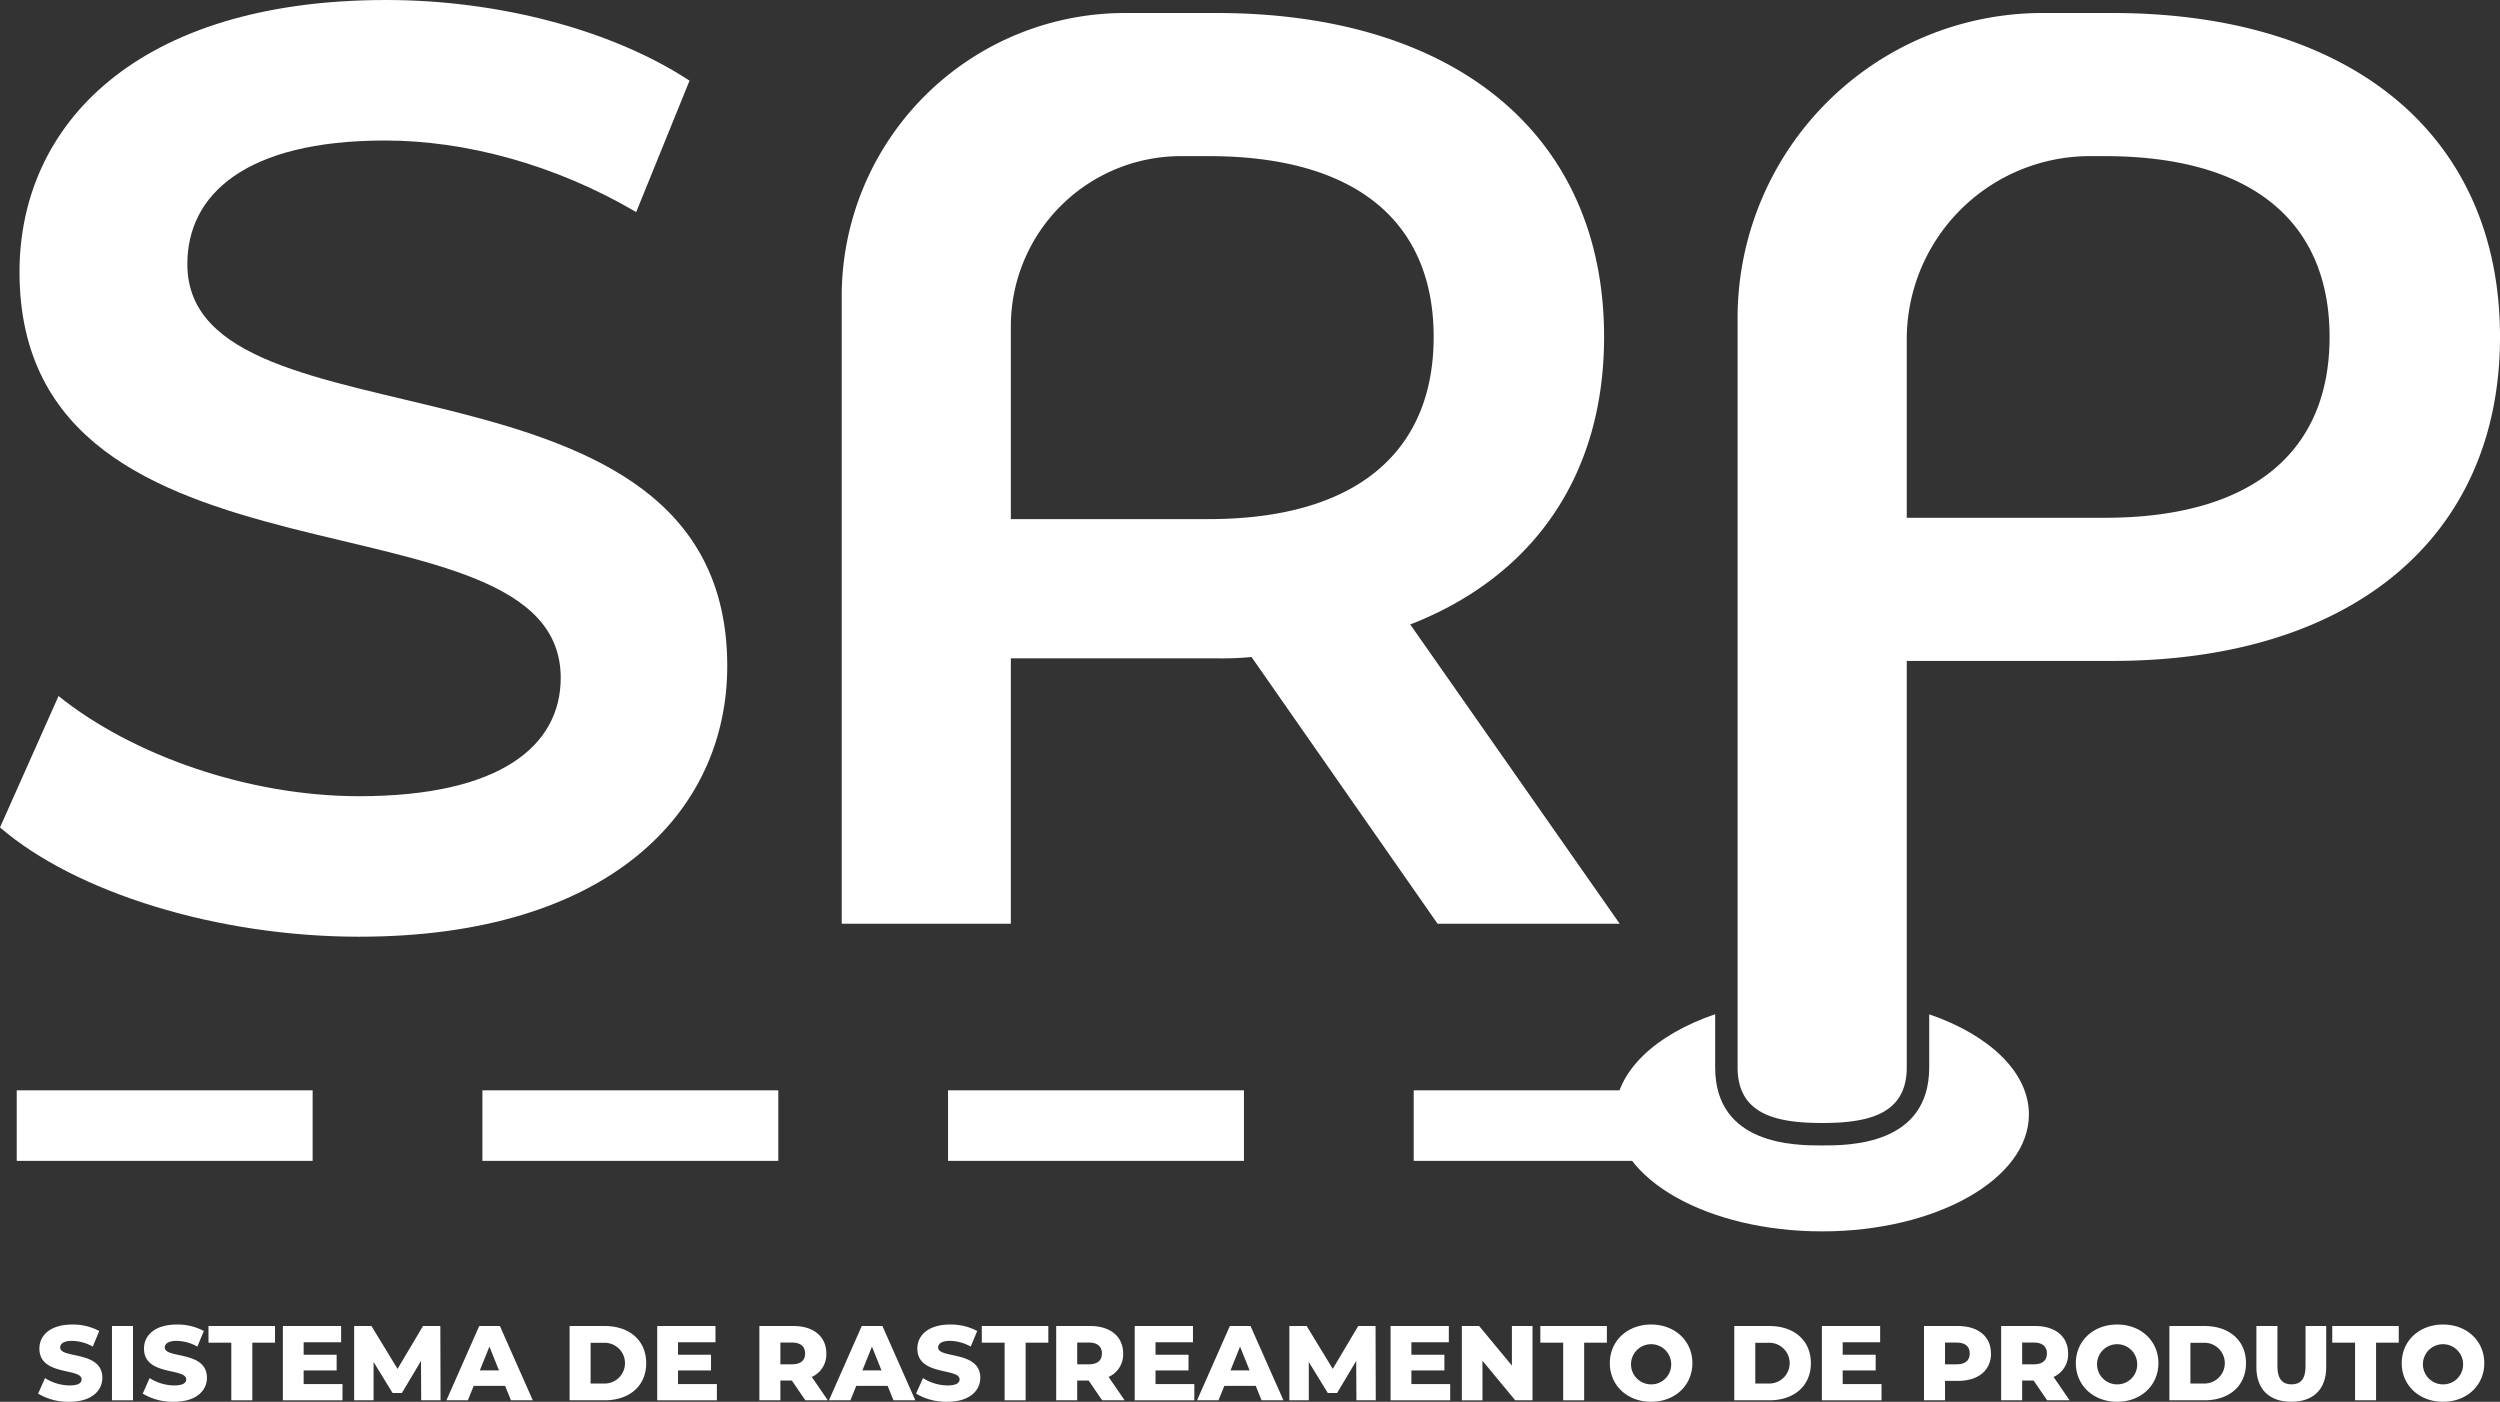 <svg id="Grupo_488" data-name="Grupo 488" xmlns="http://www.w3.org/2000/svg" xmlns:xlink="http://www.w3.org/1999/xlink" width="375" height="210.266" viewBox="0 0 375 210.266">
  <rect x="0" y="0" width="375" height="210.266" fill="#333333" stroke="none"/>
  <defs>
    <clipPath id="clip-path">
      <rect id="Retângulo_693" data-name="Retângulo 693" width="375" height="210.266" fill="none"/>
    </clipPath>
    <clipPath id="clip-path-2">
      <rect id="Retângulo_684" data-name="Retângulo 684" width="44.387" height="10.58" fill="none"/>
    </clipPath>
    <clipPath id="clip-path-5">
      <rect id="Retângulo_690" data-name="Retângulo 690" width="44.388" height="10.58" fill="none"/>
    </clipPath>
    <clipPath id="clip-path-6">
      <rect id="Retângulo_691" data-name="Retângulo 691" width="62.06" height="32.576" fill="none"/>
    </clipPath>
  </defs>
  <g id="Grupo_487" data-name="Grupo 487" clip-path="url(#clip-path)">
    <g id="Grupo_474" data-name="Grupo 474" transform="translate(212.056 163.547)" style="mix-blend-mode: normal;isolation: isolate">
      <g id="Grupo_473" data-name="Grupo 473">
        <g id="Grupo_472" data-name="Grupo 472" clip-path="url(#clip-path-2)">
          <rect id="Retângulo_683" data-name="Retângulo 683" width="44.387" height="10.58" transform="translate(0 0)" fill="#fff"/>
        </g>
      </g>
    </g>
    <path id="Caminho_242" data-name="Caminho 242" d="M0,124.115l8.781-19.71c10.928,8.781,28.3,15.025,45.079,15.025,21.271,0,30.248-7.61,30.248-17.757,0-29.469-81.182-10.149-81.182-60.887C2.927,18.735,20.491,0,57.959,0c16.393,0,33.566,4.294,45.47,12.1l-8,19.71C83.133,24.589,69.667,21.077,57.763,21.077c-21.076,0-29.662,8.2-29.662,18.538,0,29.077,80.986,10.148,80.986,60.3,0,21.858-17.758,40.592-55.227,40.592-21.27,0-42.543-6.636-53.861-16.393" fill="#fff"/>
    <path id="Caminho_243" data-name="Caminho 243" d="M183.063,138.054,155.157,98.047a47.149,47.149,0,0,1-5.268.2H119.054v39.81H93.686V43.942A42.494,42.494,0,0,1,136.179,1.448h13.71c35.907,0,58.154,18.346,58.154,48.593,0,20.687-10.539,35.907-29.077,43.128l31.418,44.885ZM148.718,22.915h-4.136a25.528,25.528,0,0,0-25.527,25.527V77.362h29.663c22.247,0,33.76-10.148,33.76-27.321s-11.513-27.126-33.76-27.126" transform="translate(32.571 0.503)" fill="#fff"/>
    <path id="Caminho_244" data-name="Caminho 244" d="M307.762,50.041c0,30.053-22.247,48.593-58.156,48.593H218.774V159.6c0,7.005-5.679,8.345-12.684,8.345S193.4,166.608,193.4,159.6V47.2A45.753,45.753,0,0,1,239.156,1.448h10.451c35.908,0,58.156,18.346,58.156,48.593m-25.565,0c0-17.173-11.514-27.126-33.762-27.126h-2.167A27.494,27.494,0,0,0,218.774,50.41V77.166h29.662c22.247,0,33.762-9.952,33.762-27.126" transform="translate(67.239 0.503)" fill="#fff"/>
    <g id="Grupo_477" data-name="Grupo 477" transform="translate(2.509 163.547)" style="mix-blend-mode: normal;isolation: isolate">
      <g id="Grupo_476" data-name="Grupo 476">
        <g id="Grupo_475" data-name="Grupo 475" clip-path="url(#clip-path-2)">
          <rect id="Retângulo_685" data-name="Retângulo 685" width="44.387" height="10.58" transform="translate(0 0)" fill="#fff"/>
        </g>
      </g>
    </g>
    <g id="Grupo_480" data-name="Grupo 480" transform="translate(72.358 163.547)" style="mix-blend-mode: normal;isolation: isolate">
      <g id="Grupo_479" data-name="Grupo 479">
        <g id="Grupo_478" data-name="Grupo 478" clip-path="url(#clip-path-2)">
          <rect id="Retângulo_687" data-name="Retângulo 687" width="44.387" height="10.58" transform="translate(0.001 0)" fill="#fff"/>
        </g>
      </g>
    </g>
    <g id="Grupo_483" data-name="Grupo 483" transform="translate(142.206 163.547)" style="mix-blend-mode: normal;isolation: isolate">
      <g id="Grupo_482" data-name="Grupo 482">
        <g id="Grupo_481" data-name="Grupo 481" clip-path="url(#clip-path-5)">
          <rect id="Retângulo_689" data-name="Retângulo 689" width="44.387" height="10.58" transform="translate(0 0)" fill="#fff"/>
        </g>
      </g>
    </g>
    <g id="Grupo_486" data-name="Grupo 486" transform="translate(242.273 152.132)" style="mix-blend-mode: normal;isolation: isolate">
      <g id="Grupo_485" data-name="Grupo 485">
        <g id="Grupo_484" data-name="Grupo 484" clip-path="url(#clip-path-6)">
          <path id="Caminho_245" data-name="Caminho 245" d="M226.882,112.9v7.958c0,11.714-12.083,11.714-16.055,11.714s-16.053,0-16.053-11.714v-7.974c-8.99,3.074-15,8.653-15,15.028,0,9.691,13.893,17.548,31.03,17.548s31.031-7.857,31.031-17.548c0-6.362-5.989-11.935-14.952-15.012" transform="translate(-179.773 -112.886)" fill="#fff"/>
        </g>
      </g>
    </g>
    <path id="Caminho_246" data-name="Caminho 246" d="M4.244,157.787l1.035-2.325a7.014,7.014,0,0,0,3.676,1.1c1.3,0,1.814-.367,1.814-.907,0-1.768-6.334-.478-6.334-4.617,0-1.988,1.624-3.612,4.934-3.612a8.354,8.354,0,0,1,4.043.97l-.972,2.341a6.569,6.569,0,0,0-3.087-.861c-1.321,0-1.8.446-1.8,1,0,1.7,6.321.43,6.321,4.536,0,1.943-1.625,3.6-4.935,3.6a8.777,8.777,0,0,1-4.7-1.225" transform="translate(1.475 51.254)" fill="#fff"/>
    <rect id="Retângulo_692" data-name="Retângulo 692" width="3.151" height="11.142" transform="translate(16.796 198.901)" fill="#fff"/>
    <path id="Caminho_247" data-name="Caminho 247" d="M15.886,157.787l1.035-2.325a7.014,7.014,0,0,0,3.676,1.1c1.3,0,1.814-.367,1.814-.907,0-1.768-6.334-.478-6.334-4.617,0-1.988,1.624-3.612,4.934-3.612a8.35,8.35,0,0,1,4.043.97l-.972,2.341a6.569,6.569,0,0,0-3.087-.861c-1.321,0-1.8.446-1.8,1,0,1.7,6.321.43,6.321,4.536,0,1.943-1.625,3.6-4.935,3.6a8.777,8.777,0,0,1-4.7-1.225" transform="translate(5.523 51.254)" fill="#fff"/>
    <path id="Caminho_248" data-name="Caminho 248" d="M26.629,150.089H23.206v-2.5h9.979v2.5H29.78v8.643H26.629Z" transform="translate(8.068 51.312)" fill="#fff"/>
    <path id="Caminho_249" data-name="Caminho 249" d="M40.429,156.3v2.435H31.484V147.59h8.738v2.437H34.6V151.9h4.95v2.356H34.6V156.3Z" transform="translate(10.946 51.311)" fill="#fff"/>
    <path id="Caminho_250" data-name="Caminho 250" d="M49.477,158.732l-.031-5.905-2.865,4.808h-1.4l-2.849-4.649v5.746H39.418V147.59h2.594l3.915,6.431,3.819-6.431h2.6l.031,11.142Z" transform="translate(13.704 51.311)" fill="#fff"/>
    <path id="Caminho_251" data-name="Caminho 251" d="M58.493,156.568H53.78l-.875,2.164H49.69l4.919-11.141h3.1l4.935,11.141H59.368Zm-.924-2.323-1.431-3.566L54.7,154.244Z" transform="translate(17.275 51.312)" fill="#fff"/>
    <path id="Caminho_252" data-name="Caminho 252" d="M63.4,147.591h5.268c3.691,0,6.222,2.148,6.222,5.57s-2.531,5.571-6.222,5.571H63.4Zm5.14,8.626a3.058,3.058,0,1,0,0-6.112h-1.99v6.112Z" transform="translate(22.041 51.312)" fill="#fff"/>
    <path id="Caminho_253" data-name="Caminho 253" d="M82.1,156.3v2.435H73.151V147.59H81.89v2.437H76.271V151.9h4.95v2.356h-4.95V156.3Z" transform="translate(25.432 51.311)" fill="#fff"/>
    <path id="Caminho_254" data-name="Caminho 254" d="M89.391,155.773h-1.72v2.959H84.521V147.59h5.094c3.038,0,4.949,1.577,4.949,4.124a3.7,3.7,0,0,1-2.181,3.516l2.4,3.5H91.413Zm.031-5.7H87.672v3.263h1.751c1.306,0,1.958-.6,1.958-1.623,0-1.035-.652-1.64-1.958-1.64" transform="translate(29.385 51.311)" fill="#fff"/>
    <path id="Caminho_255" data-name="Caminho 255" d="M101.07,156.568H96.357l-.875,2.164H92.267l4.919-11.141h3.1l4.935,11.141h-3.279Zm-.924-2.323-1.431-3.566-1.434,3.566Z" transform="translate(32.078 51.312)" fill="#fff"/>
    <path id="Caminho_256" data-name="Caminho 256" d="M101.961,157.787,103,155.462a7.014,7.014,0,0,0,3.676,1.1c1.3,0,1.814-.367,1.814-.907,0-1.768-6.334-.478-6.334-4.617,0-1.988,1.624-3.612,4.934-3.612a8.354,8.354,0,0,1,4.043.97l-.972,2.341a6.569,6.569,0,0,0-3.087-.861c-1.321,0-1.8.446-1.8,1,0,1.7,6.321.43,6.321,4.536,0,1.943-1.625,3.6-4.935,3.6a8.777,8.777,0,0,1-4.7-1.225" transform="translate(35.448 51.254)" fill="#fff"/>
    <path id="Caminho_257" data-name="Caminho 257" d="M112.7,150.089h-3.423v-2.5h9.979v2.5h-3.406v8.643H112.7Z" transform="translate(37.993 51.312)" fill="#fff"/>
    <path id="Caminho_258" data-name="Caminho 258" d="M122.429,155.773h-1.721v2.959h-3.149V147.59h5.094c3.036,0,4.947,1.577,4.947,4.124a3.693,3.693,0,0,1-2.179,3.516l2.4,3.5h-3.372Zm.031-5.7h-1.752v3.263h1.752c1.3,0,1.957-.6,1.957-1.623,0-1.035-.652-1.64-1.957-1.64" transform="translate(40.871 51.311)" fill="#fff"/>
    <path id="Caminho_259" data-name="Caminho 259" d="M135.24,156.3v2.435H126.3V147.59h8.738v2.437h-5.618V151.9h4.95v2.356h-4.95V156.3Z" transform="translate(43.908 51.311)" fill="#fff"/>
    <path id="Caminho_260" data-name="Caminho 260" d="M142.041,156.568h-4.713l-.875,2.164h-3.215l4.919-11.141h3.1l4.935,11.141h-3.279Zm-.924-2.323-1.431-3.566-1.434,3.566Z" transform="translate(46.322 51.312)" fill="#fff"/>
    <path id="Caminho_261" data-name="Caminho 261" d="M153.57,158.732l-.031-5.905-2.865,4.808h-1.4l-2.85-4.649v5.746h-2.912V147.59h2.594l3.915,6.431,3.819-6.431h2.6l.031,11.142Z" transform="translate(49.893 51.311)" fill="#fff"/>
    <path id="Caminho_262" data-name="Caminho 262" d="M163.72,156.3v2.435h-8.944V147.59h8.738v2.437H157.9V151.9h4.95v2.356H157.9V156.3Z" transform="translate(53.809 51.311)" fill="#fff"/>
    <path id="Caminho_263" data-name="Caminho 263" d="M173.31,147.59v11.142h-2.594L165.8,152.8v5.938H162.71V147.59H165.3l4.918,5.936V147.59Z" transform="translate(56.568 51.311)" fill="#fff"/>
    <path id="Caminho_264" data-name="Caminho 264" d="M174.87,150.089h-3.423v-2.5h9.979v2.5H178.02v8.643H174.87Z" transform="translate(59.605 51.312)" fill="#fff"/>
    <path id="Caminho_265" data-name="Caminho 265" d="M179.181,153.219c0-3.342,2.627-5.794,6.193-5.794s6.19,2.451,6.19,5.794-2.625,5.794-6.19,5.794-6.193-2.451-6.193-5.794m9.2,0a3.013,3.013,0,1,0-3.007,3.183,2.982,2.982,0,0,0,3.007-3.183" transform="translate(62.294 51.254)" fill="#fff"/>
    <path id="Caminho_266" data-name="Caminho 266" d="M193.032,147.591H198.3c3.691,0,6.222,2.148,6.222,5.57s-2.531,5.571-6.222,5.571h-5.268Zm5.14,8.626a3.058,3.058,0,1,0,0-6.112h-1.99v6.112Z" transform="translate(67.11 51.312)" fill="#fff"/>
    <path id="Caminho_267" data-name="Caminho 267" d="M211.728,156.3v2.435h-8.944V147.59h8.738v2.437H205.9V151.9h4.95v2.356H205.9V156.3Z" transform="translate(70.5 51.311)" fill="#fff"/>
    <path id="Caminho_268" data-name="Caminho 268" d="M224.2,151.714c0,2.531-1.911,4.106-4.95,4.106H217.3v2.912h-3.151V147.59h5.093c3.039,0,4.95,1.577,4.95,4.124m-3.183,0c0-1.035-.652-1.64-1.958-1.64H217.3v3.263h1.751c1.306,0,1.958-.6,1.958-1.623" transform="translate(74.453 51.311)" fill="#fff"/>
    <path id="Caminho_269" data-name="Caminho 269" d="M227.608,155.773h-1.72v2.959h-3.151V147.59h5.094c3.038,0,4.949,1.577,4.949,4.124a3.7,3.7,0,0,1-2.181,3.516l2.4,3.5H229.63Zm.031-5.7h-1.751v3.263h1.751c1.306,0,1.958-.6,1.958-1.623,0-1.035-.652-1.64-1.958-1.64" transform="translate(77.437 51.311)" fill="#fff"/>
    <path id="Caminho_270" data-name="Caminho 270" d="M231.05,153.219c0-3.342,2.627-5.794,6.193-5.794s6.19,2.451,6.19,5.794-2.625,5.794-6.19,5.794-6.193-2.451-6.193-5.794m9.2,0a3.013,3.013,0,1,0-3.007,3.183,2.982,2.982,0,0,0,3.007-3.183" transform="translate(80.327 51.254)" fill="#fff"/>
    <path id="Caminho_271" data-name="Caminho 271" d="M241.464,147.591h5.268c3.693,0,6.222,2.148,6.222,5.57s-2.53,5.571-6.222,5.571h-5.268Zm5.141,8.626a3.058,3.058,0,1,0,0-6.112h-1.992v6.112Z" transform="translate(83.947 51.312)" fill="#fff"/>
    <path id="Caminho_272" data-name="Caminho 272" d="M251.146,153.766V147.59H254.3v6.081c0,1.91.8,2.674,2.116,2.674s2.1-.764,2.1-2.674V147.59h3.1v6.176c0,3.326-1.942,5.188-5.236,5.188s-5.237-1.862-5.237-5.188" transform="translate(87.314 51.311)" fill="#fff"/>
    <path id="Caminho_273" data-name="Caminho 273" d="M263.011,150.089h-3.423v-2.5h9.979v2.5h-3.406v8.643h-3.151Z" transform="translate(90.248 51.312)" fill="#fff"/>
    <path id="Caminho_274" data-name="Caminho 274" d="M267.322,153.219c0-3.342,2.627-5.794,6.193-5.794s6.19,2.451,6.19,5.794-2.625,5.794-6.19,5.794-6.193-2.451-6.193-5.794m9.2,0a3.013,3.013,0,1,0-3.007,3.183,2.982,2.982,0,0,0,3.007-3.183" transform="translate(92.937 51.254)" fill="#fff"/>
  </g>
</svg>
